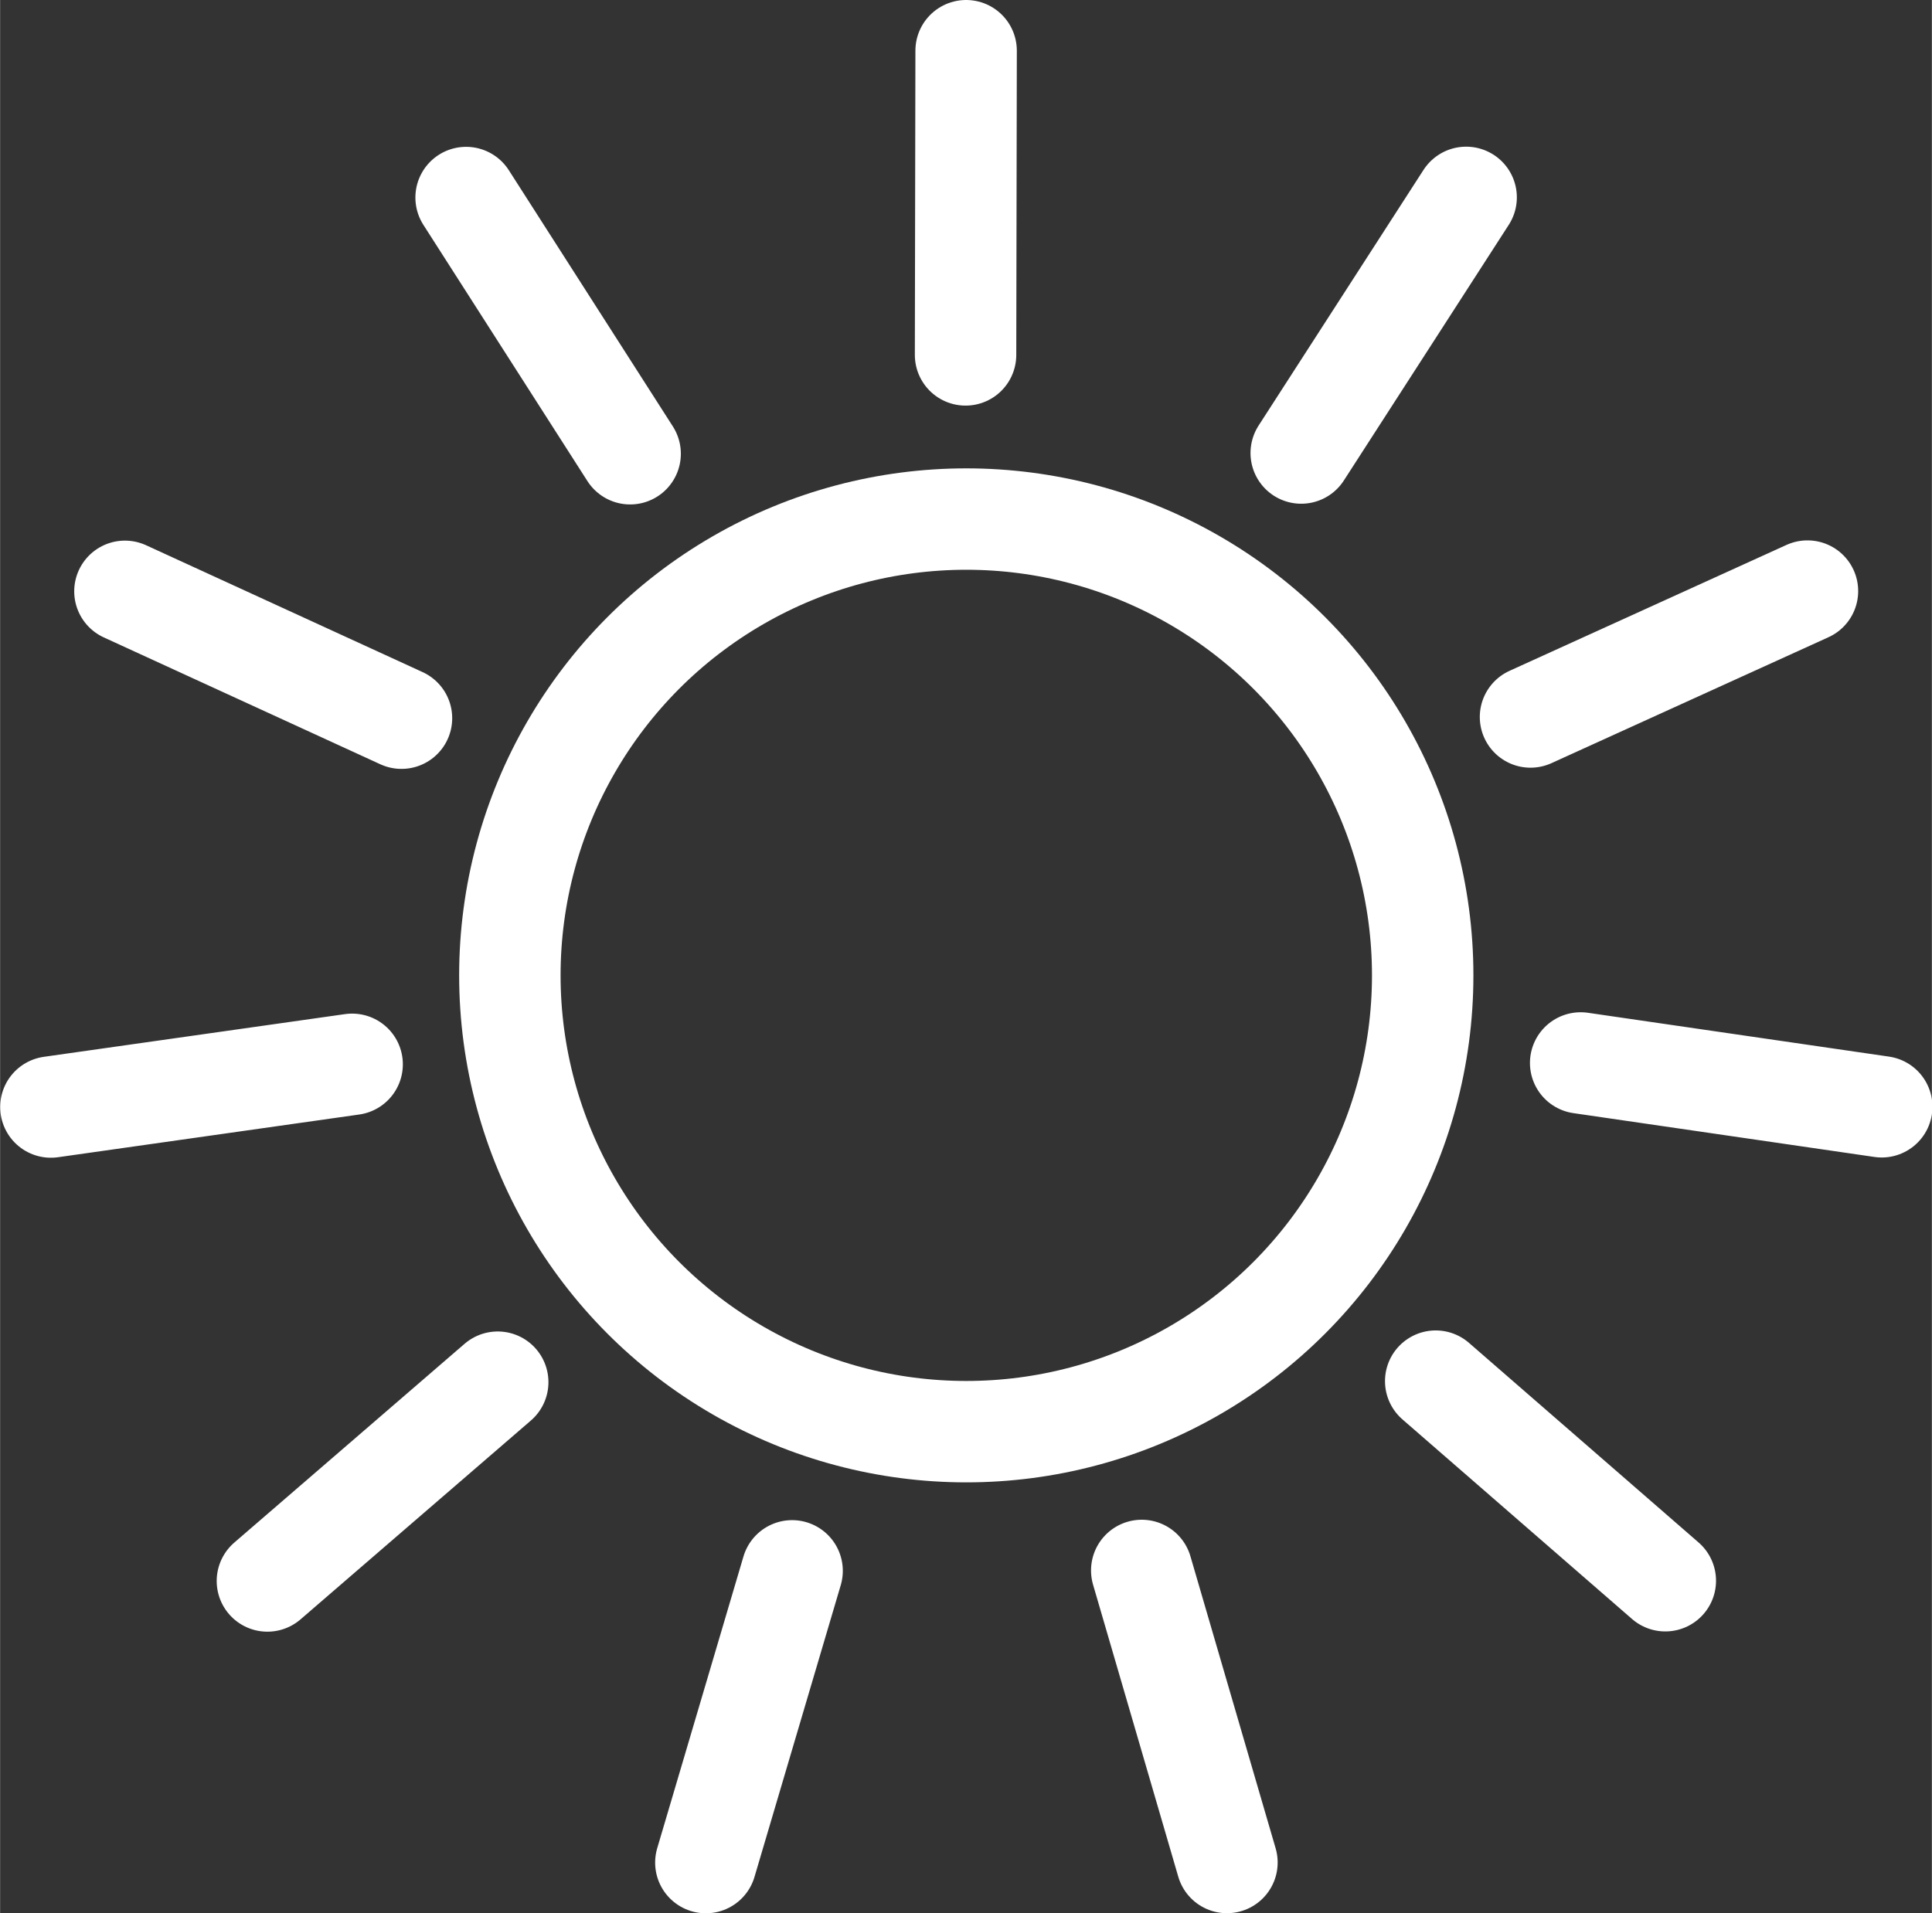 <?xml version="1.0" encoding="UTF-8" standalone="no"?>
<!-- Created with Inkscape (http://www.inkscape.org/) -->

<svg
   width="0.952in"
   height="0.943in"
   viewBox="0 0 24.189 23.963"
   version="1.1"
   id="svg135"
   inkscape:version="1.3.2 (091e20ef0f, 2023-11-25)"
   sodipodi:docname="light-mode.svg"
   xmlns:inkscape="http://www.inkscape.org/namespaces/inkscape"
   xmlns:sodipodi="http://sodipodi.sourceforge.net/DTD/sodipodi-0.dtd"
   xmlns="http://www.w3.org/2000/svg"
   xmlns:svg="http://www.w3.org/2000/svg">
  <rect x="0" y="0" width="24.189" height="23.963" fill="#333333" stroke="none"/>
  <sodipodi:namedview
     id="namedview137"
     pagecolor="#505050"
     bordercolor="#eeeeee"
     borderopacity="1"
     inkscape:showpageshadow="0"
     inkscape:pageopacity="0"
     inkscape:pagecheckerboard="0"
     inkscape:deskcolor="#505050"
     inkscape:document-units="in"
     showgrid="false"
     inkscape:zoom="3.7302675"
     inkscape:cx="-0.67019322"
     inkscape:cy="52.275071"
     inkscape:window-width="1707"
     inkscape:window-height="987"
     inkscape:window-x="0"
     inkscape:window-y="0"
     inkscape:window-maximized="1"
     inkscape:current-layer="layer1" />
  <defs
     id="defs132">
    <inkscape:path-effect
       effect="copy_rotate"
       starting_point="99.66,-0.532"
       origin="-0.34,-0.532"
       id="path-effect4"
       is_visible="true"
       lpeversion="1.2"
       lpesatellites=""
       method="normal"
       num_copies="11"
       starting_angle="0"
       rotation_angle="32.727"
       gap="-0.01"
       copies_to_360="true"
       mirror_copies="false"
       split_items="false"
       link_styles="false" />
    <inkscape:path-effect
       effect="copy_rotate"
       starting_point="0.699,-0.532"
       origin="-0.34,-0.532"
       id="path-effect3"
       is_visible="true"
       lpeversion="1.2"
       lpesatellites=""
       method="normal"
       num_copies="9"
       starting_angle="0"
       rotation_angle="40"
       gap="-0.01"
       copies_to_360="true"
       mirror_copies="false"
       split_items="false"
       link_styles="false" />
    <inkscape:path-effect
       effect="copy_rotate"
       starting_point="99.671,-0.532"
       origin="-0.34,-0.532"
       id="path-effect2"
       is_visible="true"
       lpeversion="1.2"
       lpesatellites=""
       method="normal"
       num_copies="9"
       starting_angle="0"
       rotation_angle="40"
       gap="-0.01"
       copies_to_360="true"
       mirror_copies="false"
       split_items="false"
       link_styles="false" />
    <inkscape:path-effect
       effect="copy_rotate"
       starting_point="14.45,12.6"
       origin="12.9,12.6"
       id="path-effect1"
       is_visible="true"
       lpeversion="1.2"
       lpesatellites=""
       method="normal"
       num_copies="9"
       starting_angle="0"
       rotation_angle="40"
       gap="-0.01"
       copies_to_360="true"
       mirror_copies="false"
       split_items="false"
       link_styles="false" />
    <inkscape:path-effect
       effect="copy_rotate"
       starting_point="87.783,0"
       origin="0,0"
       id="path-effect387"
       is_visible="true"
       lpeversion="1.2"
       lpesatellites=""
       method="normal"
       num_copies="9"
       starting_angle="0"
       rotation_angle="40"
       gap="0"
       copies_to_360="true"
       mirror_copies="false"
       split_items="false"
       link_styles="false" />
    <inkscape:path-effect
       effect="copy_rotate"
       starting_point="163.5,63.5"
       origin="63.5,63.5"
       id="path-effect1124"
       is_visible="true"
       lpeversion="1.2"
       lpesatellites=""
       method="normal"
       num_copies="9"
       starting_angle="0"
       rotation_angle="40"
       gap="0"
       copies_to_360="true"
       mirror_copies="false"
       split_items="false"
       link_styles="false" />
    <inkscape:path-effect
       effect="tiling"
       id="path-effect1122"
       is_visible="true"
       lpeversion="1"
       unit="px"
       seed="1;1"
       lpesatellites=""
       num_rows="1"
       num_cols="3"
       gapx="0"
       gapy="0"
       offset="0"
       offset_type="false"
       scale="0"
       rotate="0"
       mirrorrowsx="false"
       mirrorrowsy="false"
       mirrorcolsx="false"
       mirrorcolsy="false"
       mirrortrans="false"
       shrink_interp="false"
       split_items="false"
       link_styles="false"
       interpolate_scalex="false"
       interpolate_scaley="true"
       interpolate_rotatex="false"
       interpolate_rotatey="true"
       random_scale="false"
       random_rotate="false"
       random_gap_y="false"
       random_gap_x="false"
       transformorigin="" />
  </defs>
  <g
     inkscape:label="Layer 1"
     inkscape:groupmode="layer"
     id="layer1"
     transform="translate(12.438,12.748)">
    <circle
       style="fill:none;fill-opacity:1;stroke:#ffffff;stroke-width:1.27;stroke-linecap:round;stroke-linejoin:round;stroke-dasharray:none;stroke-opacity:1"
       id="path231"
       cx="-0.34"
       cy="-0.532"
       r="5.715" />
    <path
       style="color:#000000;display:none;fill:#ffffff;stroke-linecap:round;stroke-linejoin:round;-inkscape-stroke:none"
       d="m -0.35,-12.748 c 0.581,0 1.047,0.462 1.047,1.039 l 0.004,3.015 c -0.001,0.579 -0.47,1.037 -1.05,1.037 -0.581,0 -1.03,-0.459 -1.03,-1.039 l -0.002,-3.015 c 0.001,-0.582 0.451,-1.037 1.031,-1.037 z m -7.85,2.864 c 0.445,-0.373 1.099,-0.319 1.47,0.123 l 1.941,2.307 c 0.372,0.444 0.307,1.097 -0.138,1.469 -0.445,0.373 -1.084,0.31 -1.457,-0.134 l -1.94,-2.309 c -0.373,-0.446 -0.321,-1.084 0.123,-1.457 z m -4.172,7.24 c 0.101,-0.572 0.636,-0.951 1.205,-0.851 l 2.97,0.52 c 0.57,0.102 0.94,0.643 0.839,1.214 -0.101,0.572 -0.631,0.935 -1.202,0.834 l -2.97,-0.522 c -0.573,-0.102 -0.943,-0.624 -0.842,-1.196 z m 1.457,8.228 c -0.29,-0.503 -0.124,-1.137 0.376,-1.426 l 2.609,-1.511 c 0.502,-0.289 1.133,-0.112 1.423,0.391 0.29,0.503 0.117,1.122 -0.385,1.411 l -2.61,1.509 C -10.005,6.248 -10.625,6.086 -10.915,5.584 Z m 6.405,5.366 C -5.055,10.751 -5.335,10.158 -5.138,9.616 l 1.028,-2.835 c 0.199,-0.544 0.796,-0.814 1.342,-0.615 0.546,0.199 0.811,0.784 0.612,1.329 l -1.029,2.834 c -0.2,0.546 -0.779,0.82 -1.324,0.622 z m 8.356,-0.006 C 3.301,11.142 2.705,10.868 2.508,10.325 L 1.473,7.493 C 1.275,6.948 1.559,6.358 2.105,6.159 2.65,5.961 3.23,6.239 3.428,6.784 L 4.461,9.616 C 4.659,10.163 4.392,10.745 3.847,10.944 Z M 10.244,5.568 C 9.953,6.071 9.32,6.243 8.82,5.955 L 6.207,4.45 C 5.706,4.16 5.544,3.525 5.834,3.022 6.124,2.519 6.747,2.36 7.249,2.65 l 2.612,1.506 C 10.364,4.448 10.534,5.065 10.244,5.568 Z m 1.445,-8.23 c 0.101,0.572 -0.273,1.111 -0.841,1.211 L 7.878,-0.924 C 7.307,-0.824 6.775,-1.207 6.674,-1.778 6.573,-2.35 6.948,-2.872 7.519,-2.973 l 2.969,-0.526 c 0.573,-0.1 1.1,0.264 1.2,0.835 z M 7.505,-9.896 c 0.445,0.373 0.505,1.027 0.134,1.469 l -1.935,2.312 C 5.33,-5.672 4.677,-5.622 4.232,-5.995 3.787,-6.369 3.739,-7.009 4.111,-7.453 l 1.937,-2.311 c 0.375,-0.445 1.012,-0.505 1.457,-0.132 z"
       id="path1003"
       sodipodi:nodetypes="cccscccc"
       inkscape:path-effect="#path-effect3"
       inkscape:original-d="m -0.34960938,-12.748047 c 0.58086932,0 1.04687501,0.461726 1.046875,1.039063 l 0.003906,3.0153679 c -0.001038,0.5793604 -0.46992988,1.0371094 -1.05013968,1.0371094 -0.58086752,0 -1.02993844,-0.4593419 -1.02993834,-1.0390625 l -0.00195,-3.0153688 c 0.00103,-0.581731 0.45104208,-1.037109 1.03124997,-1.037109 z" />
    <path
       style="fill:none;stroke:#ffffff;stroke-width:1.27;stroke-linecap:round;stroke-linejoin:round;stroke-dasharray:none;stroke-opacity:1"
       d="m -0.342,-12.113 -0.007,3.81 m -6.254,-1.971 2.054,3.209 m -6.326,1.723 3.463,1.589 m -4.39,4.87 3.772,-0.535 m -1.061,6.471 2.884,-2.49 m 2.606,6.017 1.08,-3.654 M 2.924,10.579 1.857,6.921 M 8.413,7.05 5.538,4.55 M 11.123,1.114 7.353,0.565 M 10.193,-5.345 6.725,-3.768 M 5.919,-10.276 3.854,-7.074"
       id="path3"
       sodipodi:nodetypes="cc"
       inkscape:path-effect="#path-effect4"
       inkscape:original-d="m -0.34190223,-12.113046 -0.007072,3.8100078" />
  </g>
</svg>
